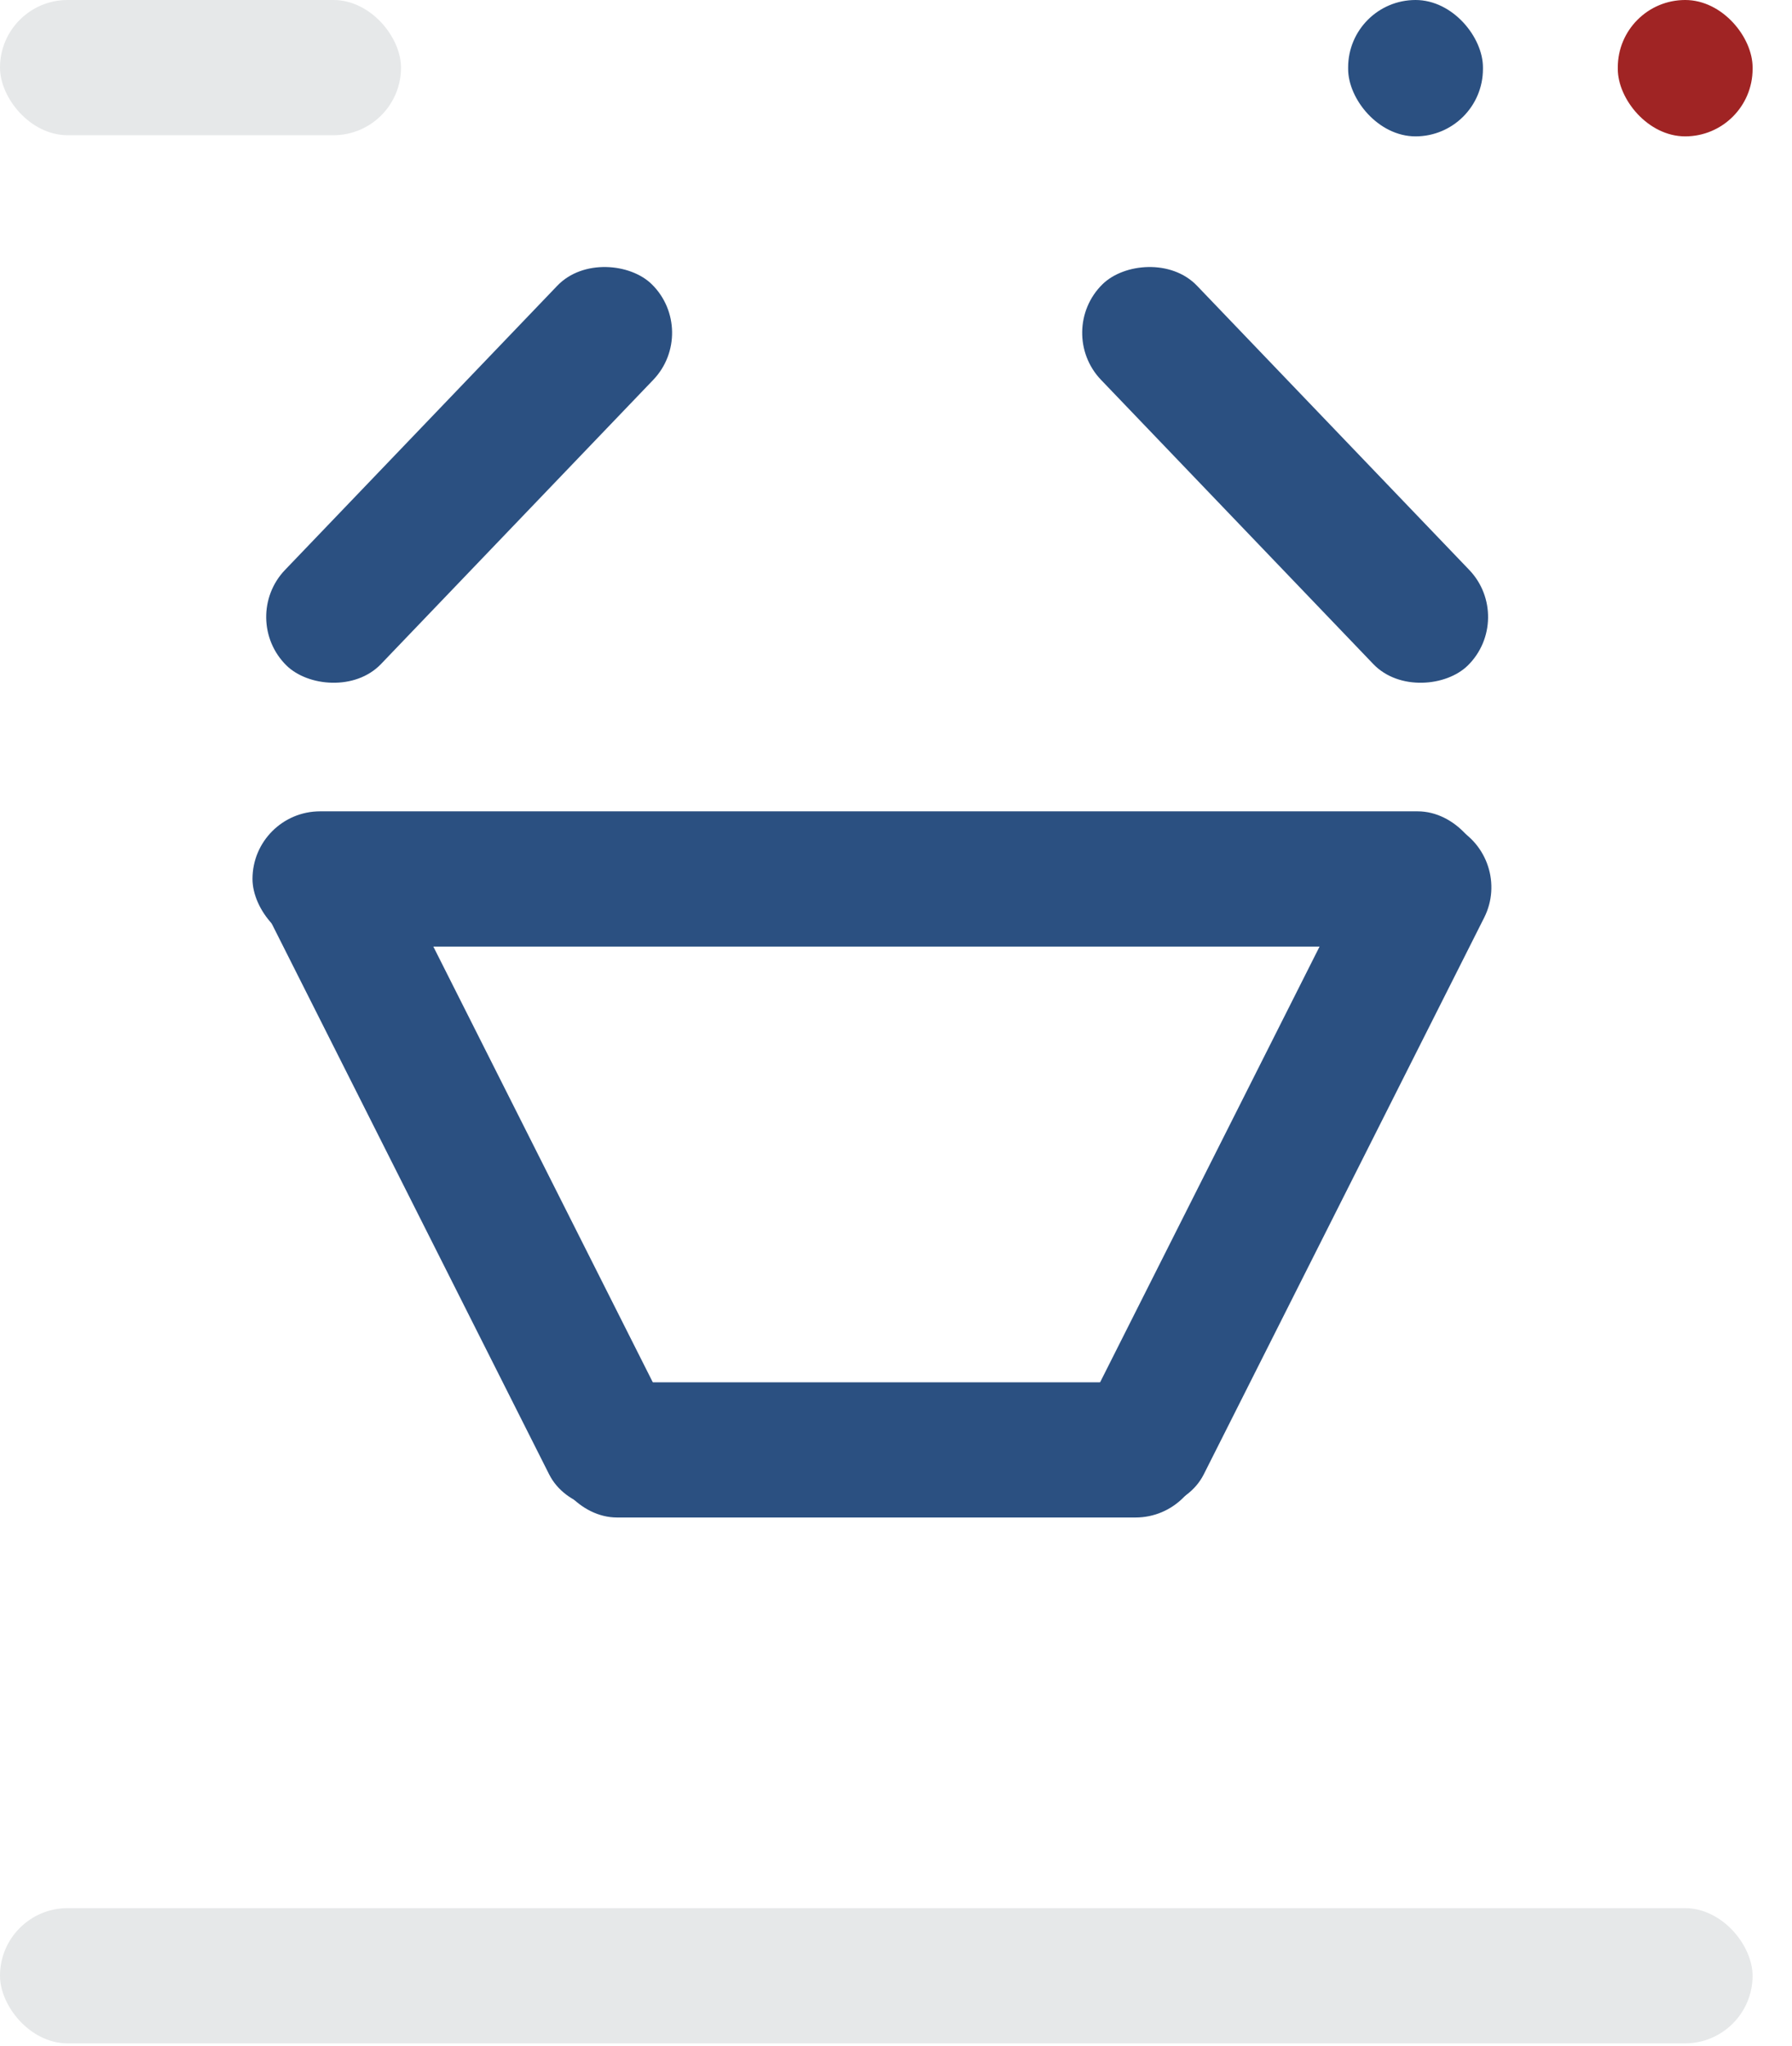 <?xml version="1.0" encoding="UTF-8"?> <svg xmlns="http://www.w3.org/2000/svg" width="78" height="89" viewBox="0 0 78 89" fill="none"><rect width="22.975" height="5.85" rx="2.925" transform="matrix(-0.692 0.722 -0.714 -0.7 30.458 14.414)" fill="#2B5081"></rect><rect width="22.975" height="5.85" rx="2.925" transform="matrix(0.692 0.722 0.714 -0.7 45.9 14.414)" fill="#2B5081"></rect><rect width="32.953" height="5.832" rx="2.916" transform="matrix(-0.45 -0.893 -0.889 0.458 30.398 64.075)" fill="#2B5081"></rect><rect width="32.953" height="5.832" rx="2.916" transform="matrix(0.45 -0.893 0.889 0.458 45.9 64.075)" fill="#2B5081"></rect><rect x="10.99" y="35.298" width="53.658" height="5.883" rx="2.942" fill="#2B5081"></rect><rect x="23.92" y="60.138" width="28.445" height="5.883" rx="2.942" fill="#2B5081"></rect><rect y="83.016" width="76.284" height="5.883" rx="2.942" fill="#E6E8E9"></rect><rect width="17.455" height="5.883" rx="2.942" fill="#E6E8E9"></rect><rect x="70.417" width="5.868" height="5.933" rx="2.934" fill="#A02424"></rect><rect x="58.68" width="5.868" height="5.933" rx="2.934" fill="#2B5081"></rect></svg> 